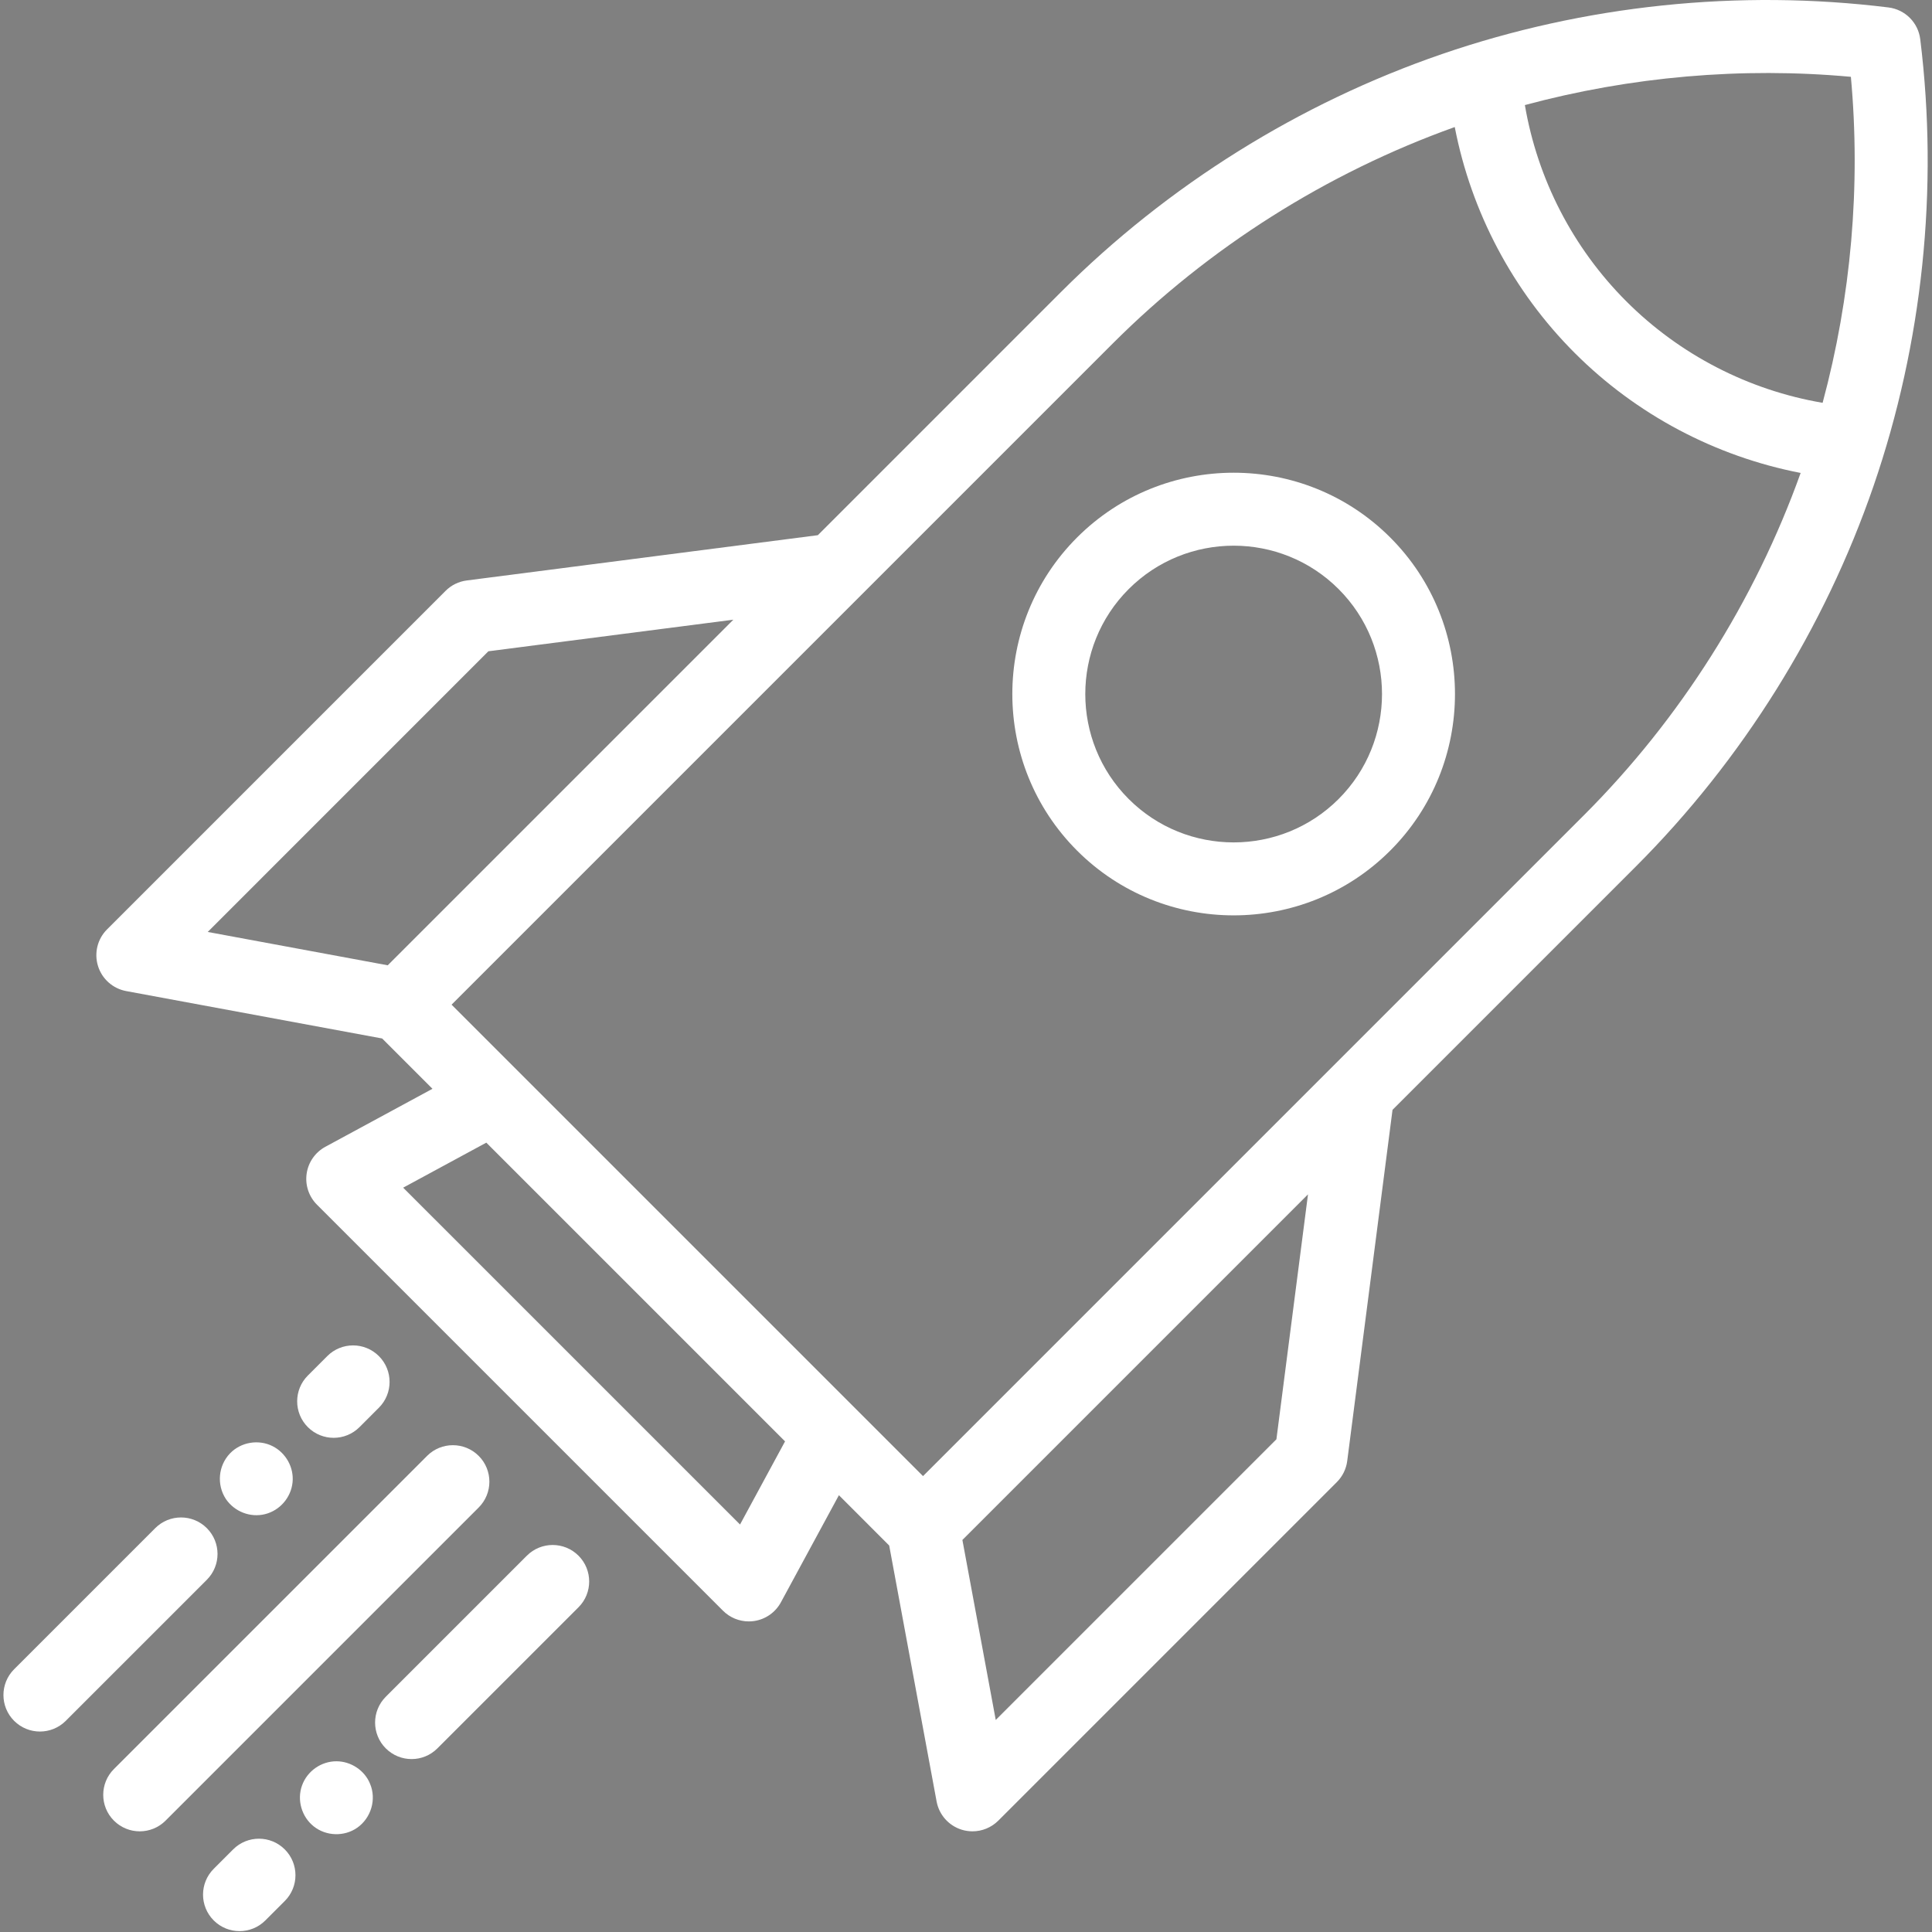 <?xml version="1.0" encoding="UTF-8"?>
<svg width="162px" height="162px" viewBox="0 0 162 162" version="1.1" xmlns="http://www.w3.org/2000/svg" xmlns:xlink="http://www.w3.org/1999/xlink">
    <rect x="0" y="0" width="162" height="162" fill="#808080" stroke="none"/>
    <!-- Generator: Sketch 48.2 (47327) - http://www.bohemiancoding.com/sketch -->
    <title>rocket-ship</title>
    <desc>Created with Sketch.</desc>
    <defs></defs>
    <g id="A4-Copy-5" stroke="none" stroke-width="1" fill="none" fill-rule="evenodd" transform="translate(-1202, -1853)">
        <g id="rocket-ship" transform="translate(1202, 1853)" fill-rule="nonzero">
            <g id="Layer_1">
                <g id="Group">
                    <path d="M161.014,3.287 C160.842,1.894 159.745,0.797 158.352,0.625 C145.805,-0.927 132.858,0.426 120.906,4.535 C108.953,8.645 97.91,15.542 88.972,24.48 L68.576,44.876 L39.135,48.673 C38.463,48.759 37.84,49.066 37.362,49.544 L8.976,77.93 C8.172,78.733 7.88,79.916 8.218,81.002 C8.554,82.087 9.465,82.896 10.583,83.103 L32.045,87.078 L36.263,91.296 L27.284,96.158 C26.435,96.618 25.852,97.452 25.713,98.408 C25.574,99.364 25.894,100.33 26.577,101.013 L60.625,135.061 C61.203,135.639 61.983,135.957 62.789,135.957 C62.935,135.957 63.083,135.947 63.23,135.925 C64.186,135.786 65.02,135.203 65.48,134.354 L70.343,125.375 L74.56,129.593 L78.535,151.055 C78.743,152.173 79.551,153.084 80.637,153.421 C80.935,153.514 81.241,153.558 81.544,153.558 C82.344,153.558 83.126,153.245 83.709,152.662 L112.095,124.276 C112.573,123.798 112.88,123.174 112.966,122.503 L116.764,93.062 L137.16,72.665 C146.097,63.728 152.994,52.685 157.104,40.732 C161.213,28.78 162.565,15.831 161.014,3.287 Z M32.512,80.941 L17.418,78.145 L40.952,54.61 L61.491,51.962 L32.512,80.941 Z M62.052,127.832 L33.806,99.587 L40.778,95.812 L65.827,120.861 L62.052,127.832 Z M107.028,120.686 L83.494,144.221 L80.698,129.127 L109.677,100.148 L107.028,120.686 Z M132.831,68.338 L77.396,123.773 L37.865,84.243 L93.3,28.807 C101.354,20.753 111.256,14.494 121.982,10.653 C123.367,17.791 126.857,24.412 132.042,29.597 C137.226,34.781 143.847,38.272 150.986,39.657 C147.144,50.382 140.885,60.284 132.831,68.338 Z M152.828,33.777 C146.624,32.719 140.853,29.752 136.37,25.269 C131.886,20.785 128.92,15.014 127.862,8.81 C136.733,6.42 146.053,5.604 155.198,6.441 C156.035,15.586 155.219,24.905 152.828,33.777 Z" id="Shape" fill="#FFFFFF"></path>
                    <path d="M90.314,45.067 C83.075,52.307 83.075,64.085 90.314,71.325 C93.934,74.945 98.688,76.754 103.443,76.754 C108.196,76.754 112.952,74.944 116.571,71.325 L116.572,71.325 C123.811,64.086 123.811,52.307 116.571,45.067 C109.332,37.828 97.553,37.829 90.314,45.067 Z M112.244,66.997 C107.39,71.85 99.494,71.849 94.642,66.997 C89.789,62.144 89.789,54.248 94.642,49.395 C97.068,46.969 100.256,45.756 103.443,45.756 C106.63,45.756 109.817,46.969 112.243,49.395 C117.096,54.248 117.096,62.144 112.244,66.997 Z" id="Shape" fill="#FFFFFF"></path>
                    <path d="M40.139,122.077 C38.943,120.882 37.006,120.882 35.811,122.077 L9.553,148.335 C8.357,149.53 8.357,151.468 9.553,152.663 C10.151,153.26 10.934,153.559 11.717,153.559 C12.5,153.559 13.284,153.261 13.881,152.663 L40.139,126.405 C41.334,125.21 41.334,123.273 40.139,122.077 Z" id="Shape" fill="#FFFFFF"></path>
                    <path d="M44.178,130.445 L32.348,142.275 C31.153,143.47 31.153,145.408 32.348,146.603 C32.946,147.2 33.729,147.5 34.512,147.5 C35.295,147.5 36.079,147.201 36.676,146.603 L48.507,134.773 C49.702,133.578 49.702,131.64 48.507,130.445 C47.311,129.25 45.373,129.25 44.178,130.445 Z" id="Shape" fill="#FFFFFF"></path>
                    <path d="M28.206,147.685 C26.926,147.685 25.757,148.511 25.325,149.714 C24.885,150.937 25.294,152.342 26.311,153.148 C27.35,153.973 28.867,154.018 29.954,153.256 C31.113,152.444 31.583,150.886 31.031,149.574 C30.576,148.442 29.421,147.685 28.206,147.685 Z" id="Shape" fill="#FFFFFF"></path>
                    <path d="M31.035,149.586 C31.13,149.812 30.945,149.361 31.035,149.586 L31.035,149.586 Z" id="Shape" fill="#000000"></path>
                    <path d="M19.55,155.073 L17.921,156.702 C16.726,157.897 16.726,159.835 17.921,161.03 C18.519,161.628 19.302,161.927 20.085,161.927 C20.868,161.927 21.652,161.628 22.249,161.031 L23.878,159.402 C25.074,158.207 25.074,156.269 23.878,155.074 C22.683,153.879 20.745,153.878 19.55,155.073 Z" id="Shape" fill="#FFFFFF"></path>
                    <path d="M17.343,128.137 C16.148,126.941 14.21,126.941 13.015,128.137 L1.185,139.967 C-0.01,141.162 -0.01,143.1 1.185,144.295 C1.783,144.892 2.566,145.191 3.349,145.191 C4.132,145.191 4.916,144.892 5.514,144.295 L17.344,132.465 C18.539,131.27 18.539,129.332 17.343,128.137 Z" id="Shape" fill="#FFFFFF"></path>
                    <path d="M22.228,126.962 C23.47,126.65 24.402,125.568 24.531,124.295 C24.658,123.048 23.972,121.826 22.86,121.264 C21.678,120.667 20.198,120.916 19.281,121.874 C18.3,122.899 18.158,124.496 18.934,125.683 C18.909,125.646 18.89,125.619 18.94,125.695 C18.991,125.77 18.974,125.743 18.949,125.707 C19.67,126.754 20.986,127.274 22.228,126.962 Z" id="Shape" fill="#FFFFFF"></path>
                    <path d="M30.142,119.667 L31.771,118.038 C32.966,116.842 32.966,114.905 31.77,113.71 C30.574,112.514 28.636,112.515 27.442,113.71 L25.814,115.339 C24.619,116.534 24.619,118.472 25.814,119.667 C26.412,120.264 27.195,120.563 27.978,120.563 C28.761,120.563 29.545,120.264 30.142,119.667 Z" id="Shape" fill="#FFFFFF"></path>
                </g>
            </g>
        </g>
    </g>
</svg>